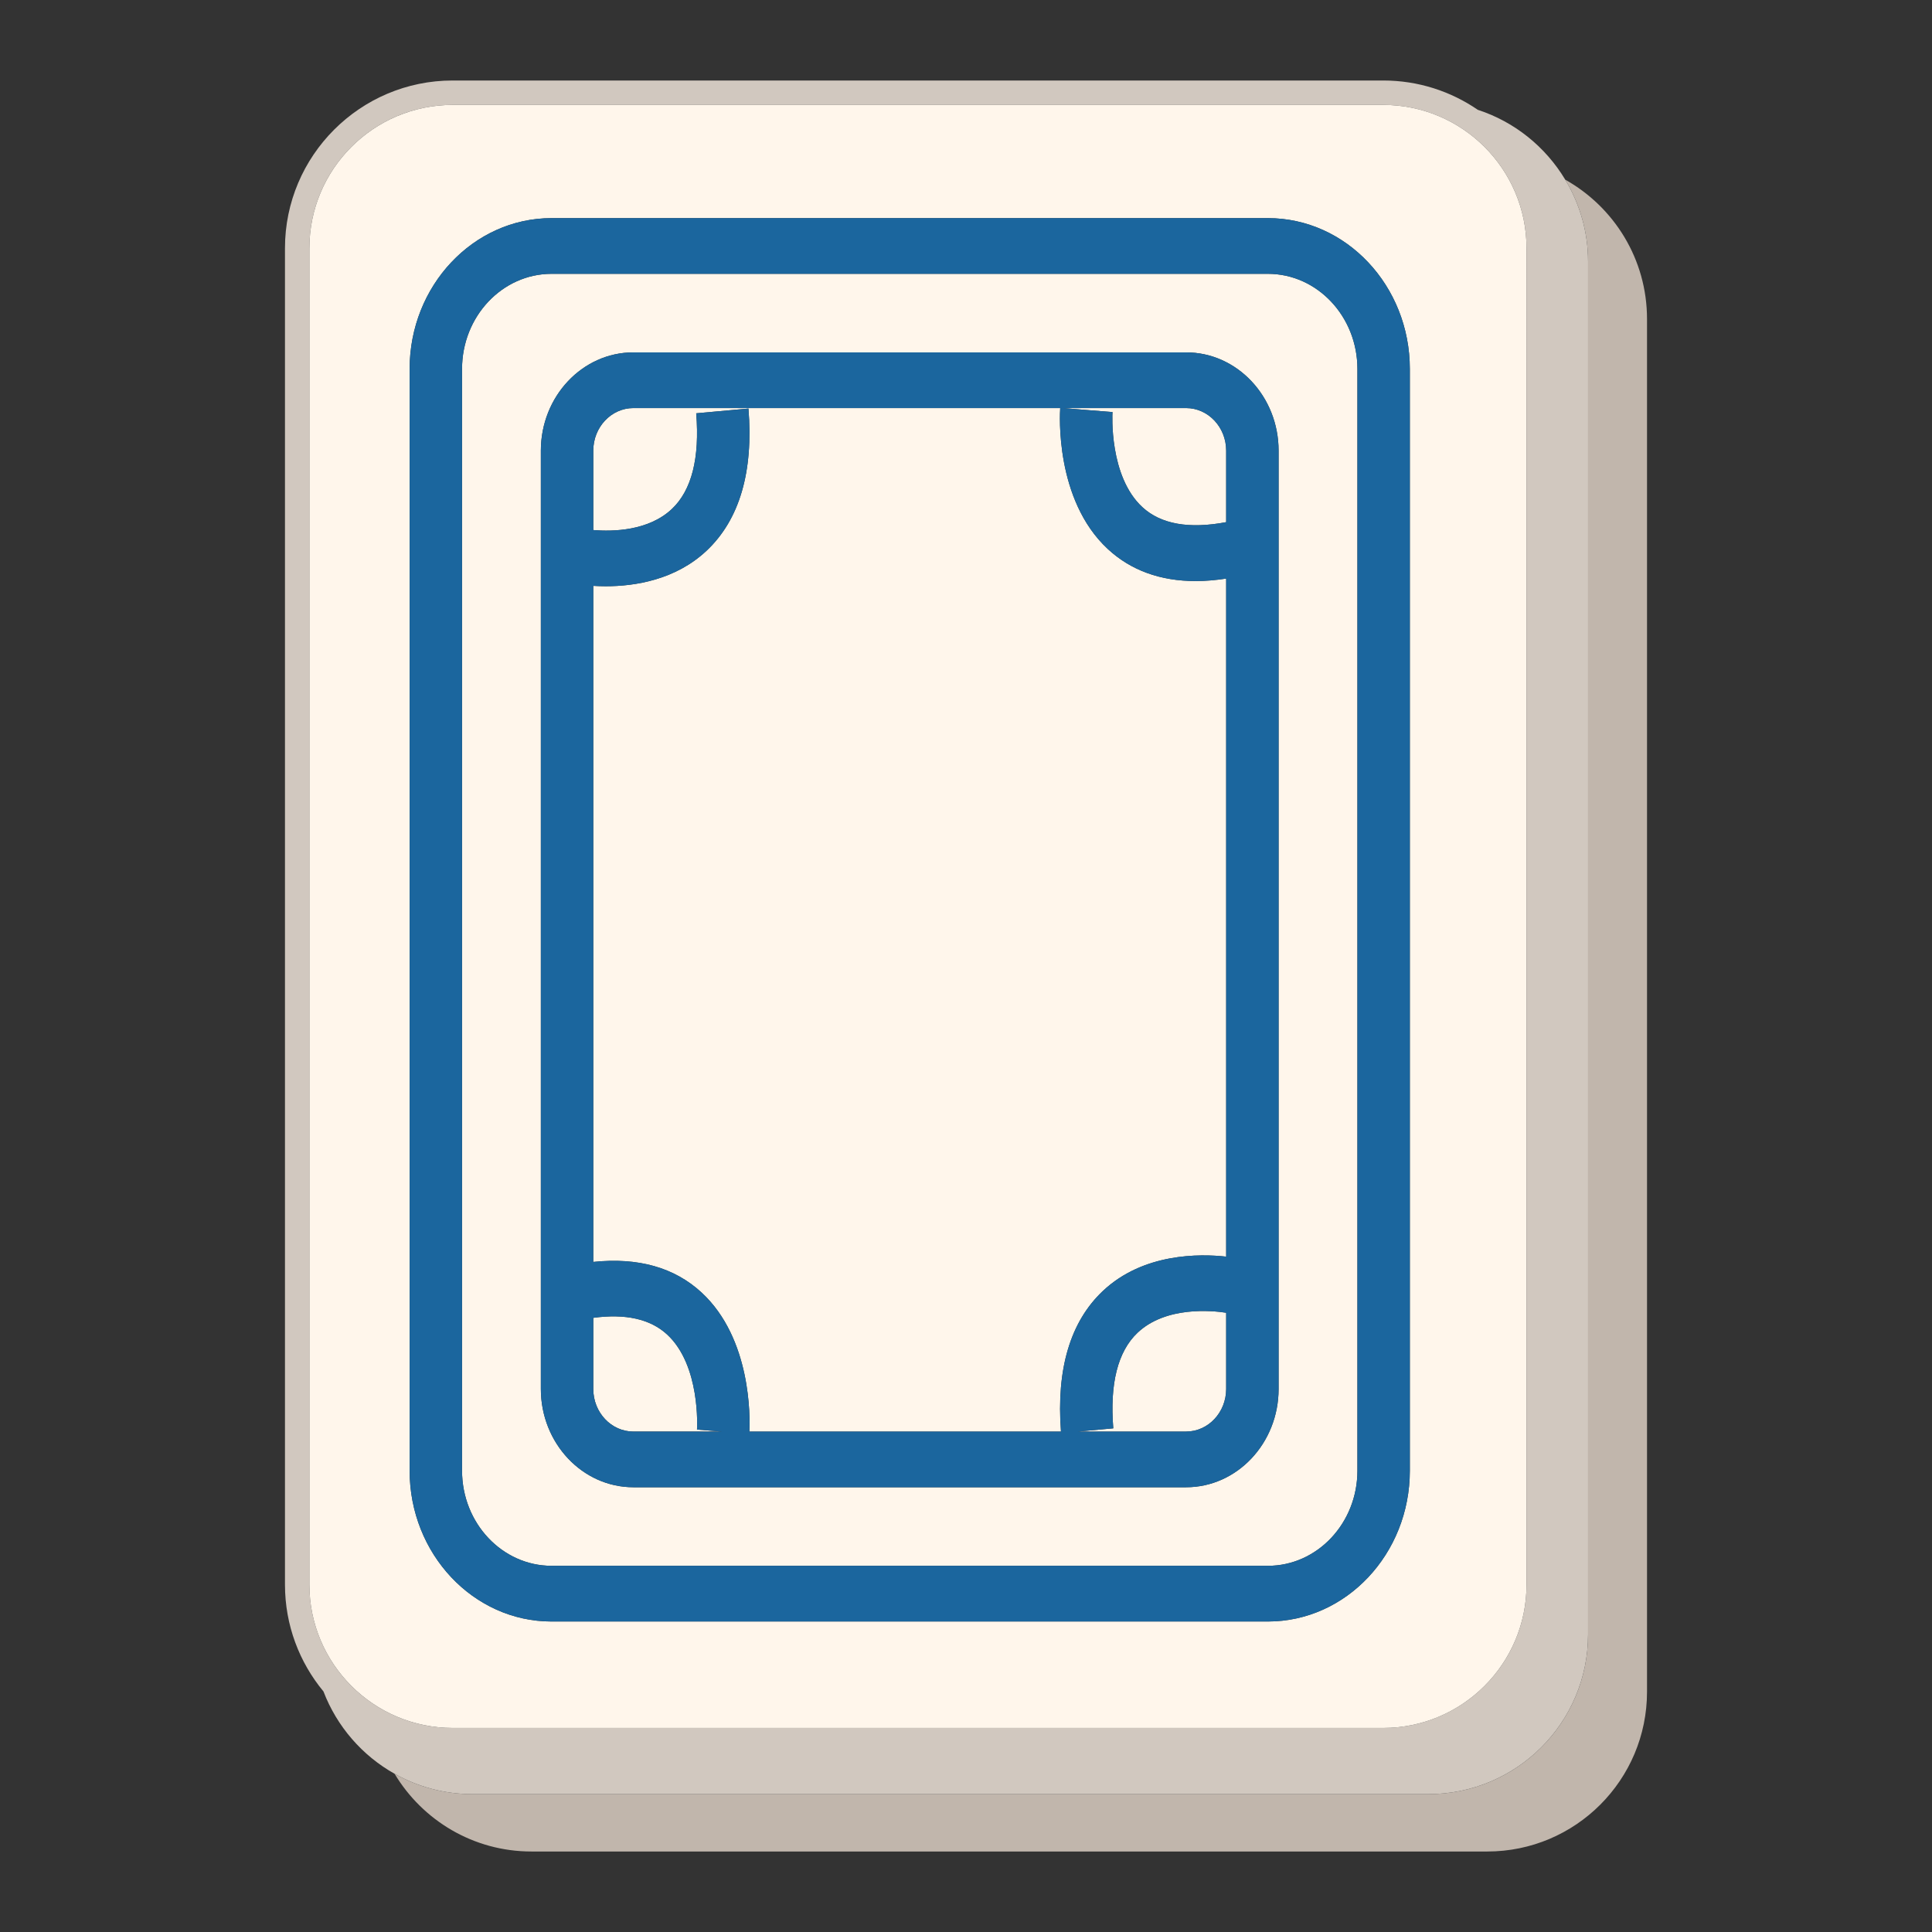 <?xml version="1.0" encoding="utf-8"?>
<!-- Generator: Adobe Illustrator 23.1.0, SVG Export Plug-In . SVG Version: 6.00 Build 0)  -->
<svg version="1.1" id="Layer_1" xmlns="http://www.w3.org/2000/svg" xmlns:xlink="http://www.w3.org/1999/xlink" x="0px" y="0px"
	 viewBox="0 0 1200 1200" enable-background="new 0 0 1200 1200" xml:space="preserve">
<rect x="0" y="0" width="1200" height="1200" fill="#333333" stroke="none"/>
<g>
	<path fill="#C1B6AC" d="M972.197,111.59c8.947,14.904,14.188,32.287,14.188,50.935v852.626c0,54.799-44.425,99.223-99.223,99.223
		H293.504c-17.598,0-34.096-4.627-48.425-12.661c17.345,28.891,48.885,48.288,85.035,48.288h593.658
		c54.8,0,99.223-44.424,99.223-99.223V198.152C1022.996,160.95,1002.493,128.576,972.197,111.59z"/>
	<path fill="#D1C8BF" d="M887.162,1114.373c54.798,0,99.223-44.424,99.223-99.223V162.525c0-18.648-5.24-36.031-14.188-50.935
		c-12.192-20.309-31.376-35.908-54.296-43.376C901.169,56.742,880.952,50,859.175,50H281.142
		c-57.421,0-104.138,46.717-104.138,104.131v830.153c0,25.172,8.983,48.283,23.909,66.307c8.339,21.764,24.053,39.844,44.166,51.121
		c14.328,8.034,30.827,12.661,48.425,12.661H887.162z M192.166,984.284V154.131c0-49.056,39.913-88.968,88.977-88.968h578.033
		c49.064,0,88.977,39.912,88.977,88.968v830.153c0,49.056-39.913,88.969-88.977,88.969H281.142
		C232.079,1073.253,192.166,1033.34,192.166,984.284z"/>
	<path fill="#FFF6EB" d="M281.142,1073.253h578.033c49.064,0,88.977-39.913,88.977-88.969V154.131
		c0-49.056-39.913-88.968-88.977-88.968H281.142c-49.064,0-88.977,39.912-88.977,88.968v830.153
		C192.166,1033.34,232.079,1073.253,281.142,1073.253z M875.675,913.487c0,51.644-39.55,93.66-88.161,93.66H342.588
		c-48.611,0-88.161-42.016-88.161-93.66V229.141c0-51.644,39.55-93.66,88.161-93.66h444.926c48.611,0,88.161,42.016,88.161,93.66
		V913.487z"/>
	<path fill="#FFF6EB" d="M674.757,254.642l16.232,1.288c0,0.003-0.002,0.052-0.002,0.058l0.002,0l-0.002,0
		c-0.055,0.941-2.258,39.832,18.589,59.03c11.49,10.587,29.018,13.651,52.021,9.302v-44.406c0-14.59-11.169-26.455-24.898-26.455
		H660.51L674.757,254.642z"/>
	<path fill="#FFF6EB" d="M417.396,316.053c12.217-11.587,17.282-31.556,15.032-59.346l32.451-2.956
		c3.171,39.356-5.573,69.059-25.988,88.285c-19.334,18.196-44.582,22.093-62.66,22.093c-2.777,0-5.343-0.103-7.734-0.25v419.916
		c27.751-2.903,50.407,3.386,67.348,19.091c30.851,28.607,30.037,77.397,29.617,86.282h193.525
		c-2.948-38.863,5.786-68.26,26.032-87.326c25.124-23.655,60.196-23.148,76.577-21.326V359.378
		c-6.539,0.982-12.843,1.533-18.832,1.533c-22.068,0-40.392-6.655-54.701-19.923c-32.974-30.574-29.779-84.215-29.55-87.528H393.404
		c-13.737,0-24.906,11.866-24.906,26.455v49.309C380.626,330.235,402.853,329.832,417.396,316.053z"/>
	<polygon fill="#FFF6EB" points="448.387,889.168 448.389,889.168 432.925,887.885 432.925,887.885 	"/>
	<path fill="#FFF6EB" d="M432.921,887.944c0-0.003,0.002-0.052,0.004-0.059l-0.004,0l0.004,0c0.055-0.941,2.256-39.831-18.591-59.03
		c-10.446-9.616-25.86-13.037-45.836-10.332v44.189c0,14.59,11.169,26.455,24.906,26.455h54.947L432.921,887.944z"/>
	<path fill="#FFF6EB" d="M787.515,170.074H342.588c-30.661,0-55.599,26.497-55.599,59.067v684.345
		c0,32.57,24.938,59.067,55.599,59.067h444.926c30.661,0,55.599-26.497,55.599-59.067V229.141
		C843.114,196.571,818.176,170.074,787.515,170.074z M794.161,862.713c0,33.664-25.773,61.048-57.461,61.048H393.404
		c-31.688,0-57.469-27.384-57.469-61.048V279.915c0-33.664,25.781-61.048,57.469-61.048h343.295
		c31.688,0,57.461,27.384,57.461,61.048V862.713z"/>
	<path fill="#FFF6EB" d="M706.515,827.825c-12.219,11.587-17.282,31.552-15.032,59.341l-21.975,2.001h67.19
		c13.729,0,24.898-11.866,24.898-26.455v-47.347C753.137,814.063,724.168,811.083,706.515,827.825z"/>
	<path fill="#1B669E" d="M787.515,135.481H342.588c-48.611,0-88.161,42.016-88.161,93.66v684.345c0,51.644,39.55,93.66,88.161,93.66
		h444.926c48.611,0,88.161-42.016,88.161-93.66V229.141C875.675,177.498,836.126,135.481,787.515,135.481z M843.114,913.487
		c0,32.57-24.938,59.067-55.599,59.067H342.588c-30.661,0-55.599-26.497-55.599-59.067V229.141c0-32.57,24.938-59.067,55.599-59.067
		h444.926c30.661,0,55.599,26.497,55.599,59.067V913.487z"/>
	<path fill="#1B669E" d="M736.699,218.867H393.404c-31.688,0-57.469,27.384-57.469,61.048v582.797
		c0,33.664,25.781,61.048,57.469,61.048h343.295c31.688,0,57.461-27.384,57.461-61.048V279.915
		C794.161,246.252,768.388,218.867,736.699,218.867z M761.597,279.915v44.406c-23.004,4.349-40.531,1.285-52.021-9.302
		c-20.847-19.198-18.644-58.089-18.589-59.03c0-0.007,0.002-0.056,0.002-0.058l-16.232-1.288l-14.246-1.182h76.189
		C750.428,253.46,761.597,265.326,761.597,279.915z M393.404,253.46h265.109c-0.228,3.313-3.424,56.954,29.55,87.528
		c14.309,13.268,32.634,19.923,54.701,19.923c5.99,0,12.293-0.551,18.832-1.533v421.138c-16.381-1.822-51.453-2.329-76.577,21.326
		c-20.245,19.066-28.98,48.462-26.032,87.326H465.463c0.42-8.885,1.234-57.676-29.617-86.282
		c-16.942-15.705-39.597-21.994-67.348-19.091V363.879c2.391,0.146,4.957,0.25,7.734,0.25c18.077,0,43.325-3.897,62.66-22.093
		c20.415-19.226,29.159-48.929,25.988-88.285l-32.451,2.956c2.25,27.79-2.815,47.759-15.032,59.346
		c-14.543,13.779-36.771,14.182-48.898,13.171v-49.309C368.498,265.326,379.667,253.46,393.404,253.46z M368.498,862.713v-44.189
		c19.975-2.705,35.39,0.716,45.836,10.332c20.847,19.198,18.646,58.089,18.591,59.03l15.464,1.283h-0.002l-15.462-1.283
		c-0.002,0.007-0.004,0.056-0.004,0.059l15.43,1.224h-54.947C379.667,889.168,368.498,877.302,368.498,862.713z M736.699,889.168
		h-67.19l21.975-2.001c-2.25-27.79,2.813-47.755,15.032-59.341c17.653-16.742,46.621-13.762,55.082-12.459v47.347
		C761.597,877.302,750.428,889.168,736.699,889.168z"/>
	
		<line fill="none" stroke="#1B669E" stroke-width="0" stroke-linecap="round" stroke-linejoin="round" x1="690.989" y1="255.989" x2="690.987" y2="255.989"/>
	<polygon fill="#1B669E" points="432.925,887.885 432.925,887.885 432.921,887.885 	"/>
</g>
</svg>
